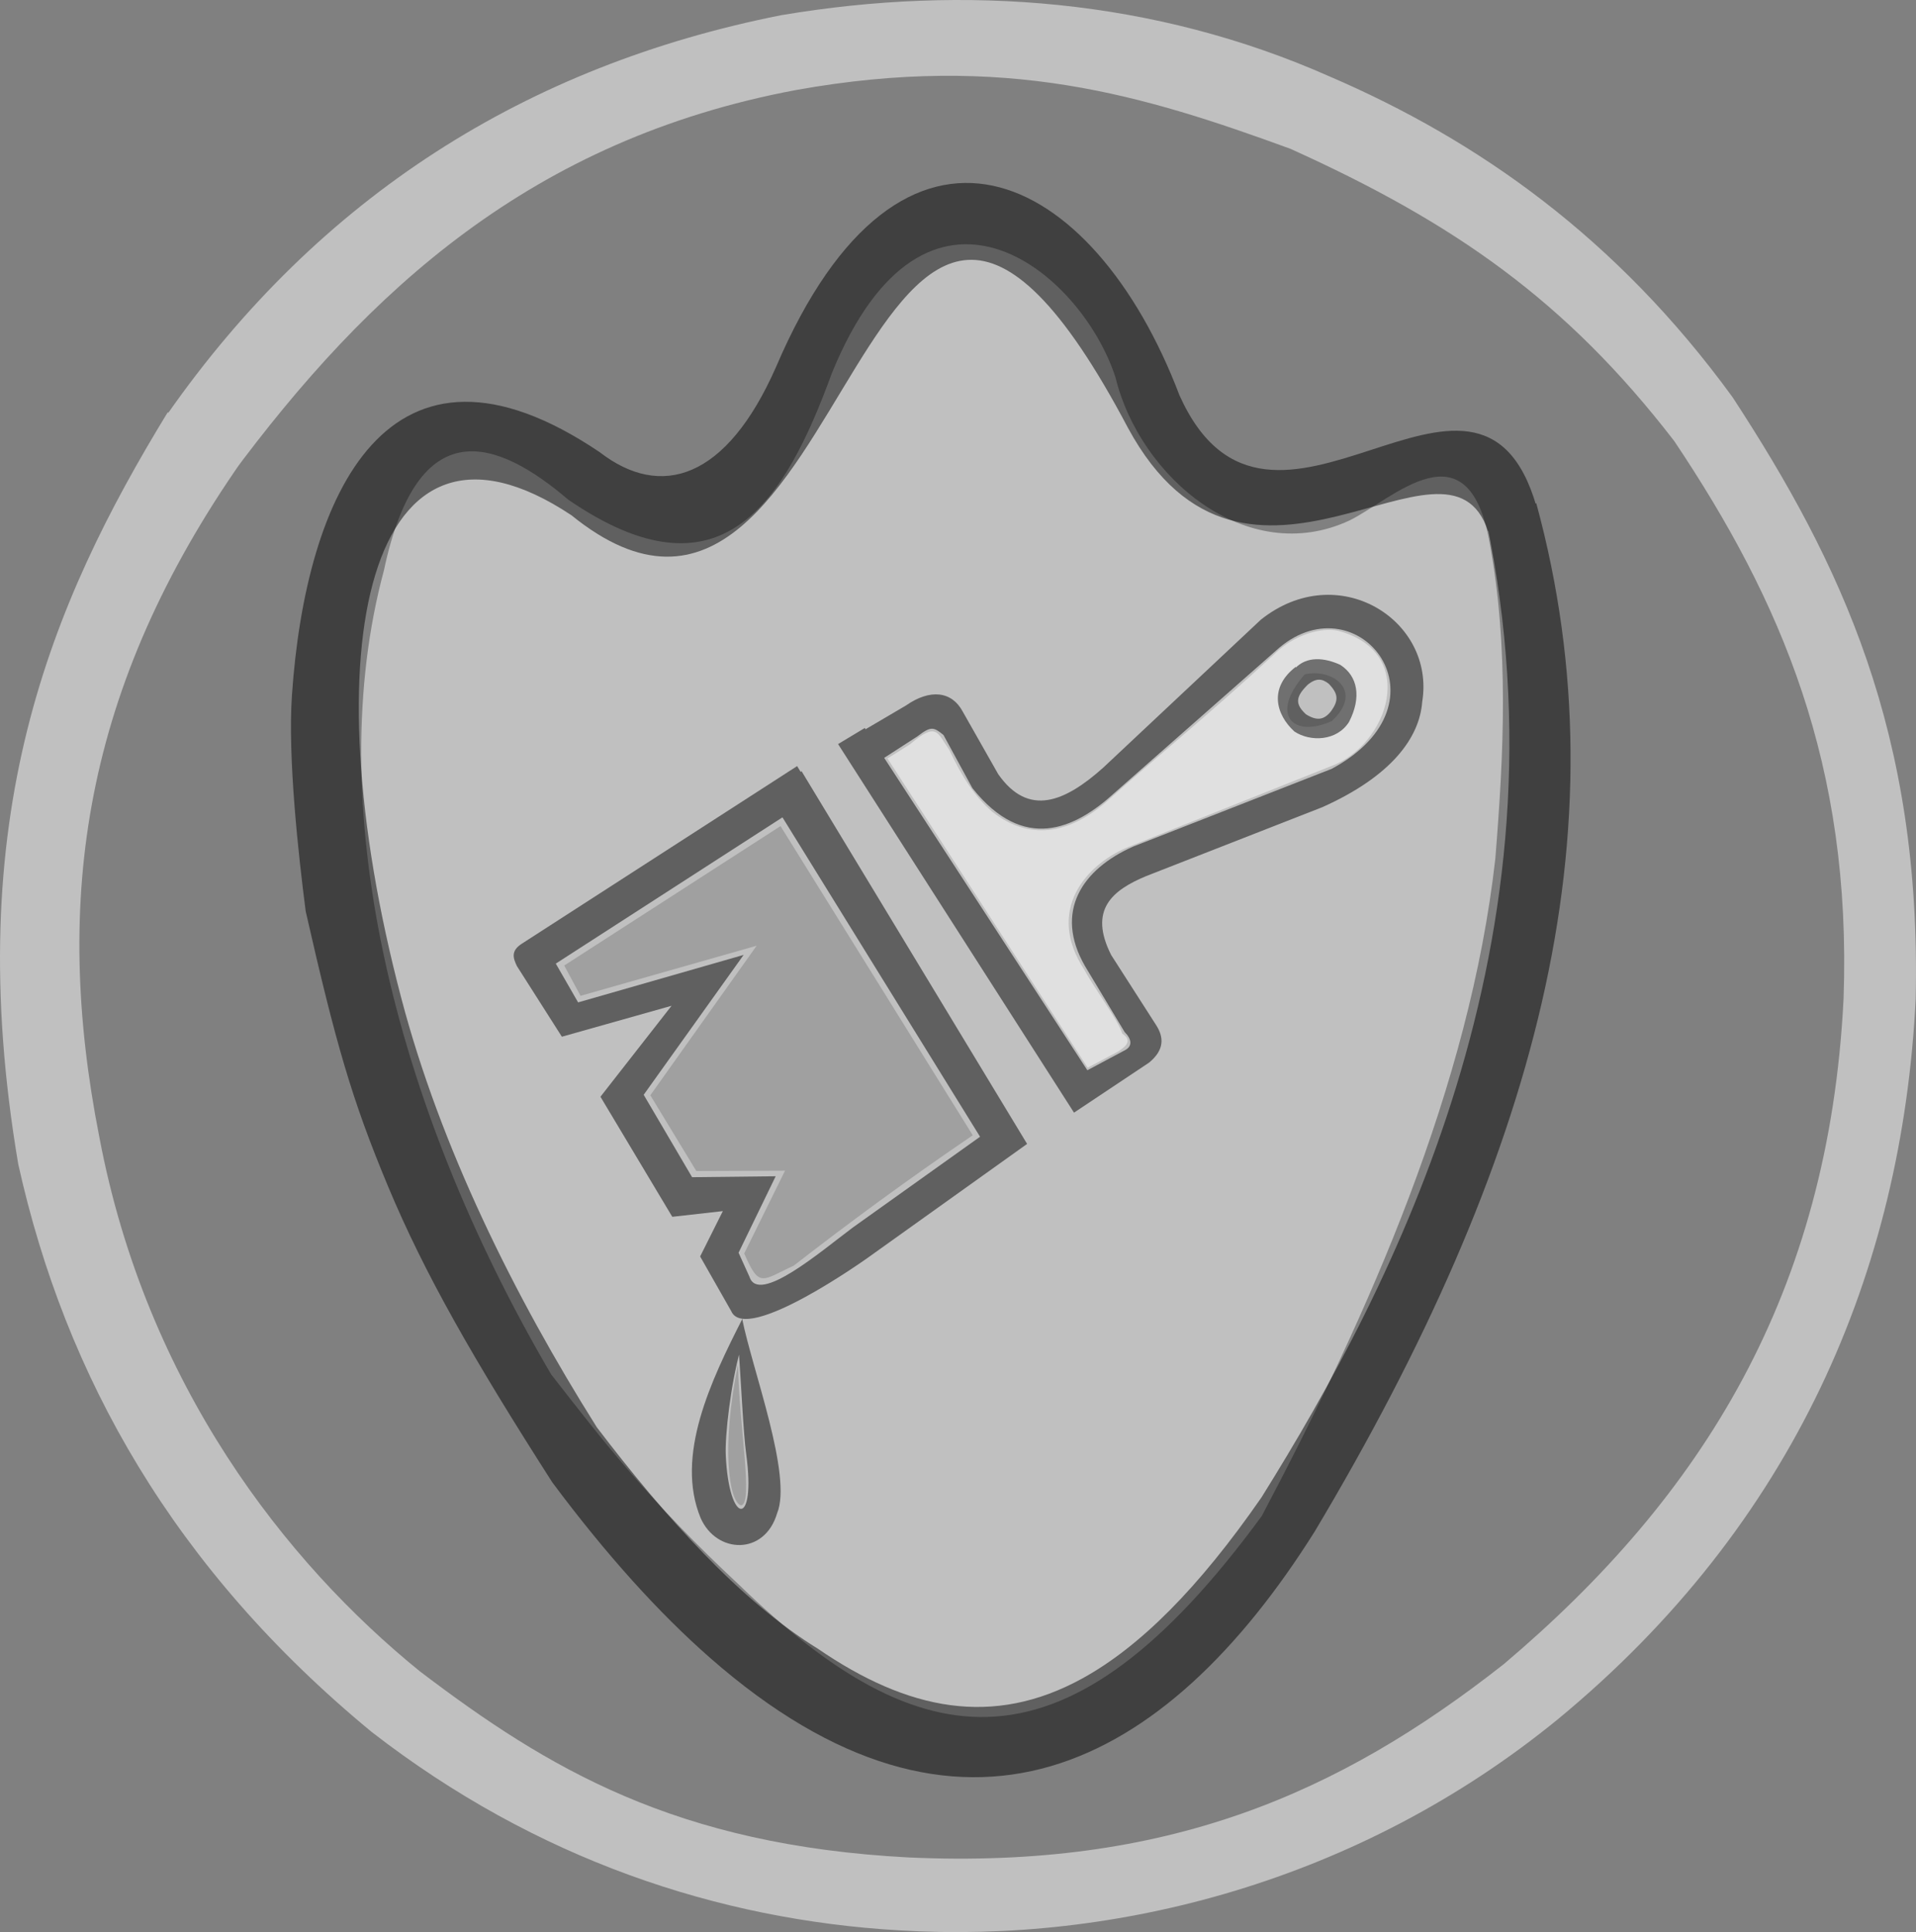 <?xml version="1.0" encoding="UTF-8" standalone="no"?>
<!-- Created with Inkscape (http://www.inkscape.org/) -->

<svg
   xmlns:dc="http://purl.org/dc/elements/1.1/"
   xmlns:cc="http://creativecommons.org/ns#"
   xmlns:rdf="http://www.w3.org/1999/02/22-rdf-syntax-ns#"
   xmlns:svg="http://www.w3.org/2000/svg"
   xmlns="http://www.w3.org/2000/svg"
   xmlns:sodipodi="http://sodipodi.sourceforge.net/DTD/sodipodi-0.dtd"
   xmlns:inkscape="http://www.inkscape.org/namespaces/inkscape"
   id="svg2"
   version="1.1"
   inkscape:version="0.48.5 r10040"
   width="274.133"
   height="276.45"
   sodipodi:docname="+.svg"
   inkscape:export-filename="C:\Users\David\Dropbox\Third Eye Team\Archivo\Scans\+.png"
   inkscape:export-xdpi="157.38342"
   inkscape:export-ydpi="157.38342">
  <rect width="100%" height="100%" fill="#808080" stroke="none"/>
  <defs
     id="defs6" />
  <sodipodi:namedview
     pagecolor="#ffffff"
     bordercolor="#666666"
     borderopacity="1"
     objecttolerance="10"
     gridtolerance="10"
     guidetolerance="10"
     inkscape:pageopacity="0"
     inkscape:pageshadow="2"
     inkscape:window-width="1280"
     inkscape:window-height="706"
     id="namedview4"
     showgrid="false"
     inkscape:zoom="1.7688519"
     inkscape:cx="137.06639"
     inkscape:cy="138.22525"
     inkscape:window-x="-8"
     inkscape:window-y="-8"
     inkscape:window-maximized="1"
     inkscape:current-layer="layer2"
     showguides="true"
     inkscape:guide-bbox="true"
     fit-margin-top="0"
     fit-margin-left="0"
     fit-margin-right="0"
     fit-margin-bottom="0" />
  <g
     inkscape:groupmode="layer"
     id="layer4"
     inkscape:label="Fondo"
     style="display:none"
     transform="translate(-11.942,-11.634)"
     sodipodi:insensitive="true">
    <path
       style="opacity:0.4;fill:#de8787;stroke:#000000;stroke-width:1px;stroke-linecap:butt;stroke-linejoin:miter;stroke-opacity:1"
       d="m -18.22,-13.209 0,330.562 333.164,0 0,-330.562 z"
       id="path3806"
       inkscape:connector-curvature="0" />
  </g>
  <g
     inkscape:groupmode="layer"
     id="layer7"
     inkscape:label="Relleno Brocha"
     transform="translate(-11.942,-11.634)"
     sodipodi:insensitive="true">
    <path
       style="opacity:0.5;fill:#000000;fill-opacity:1;stroke:none"
       d="m 124.263,179.135 -5.84,11.844 c 2.179,5.054 2.538,3.826 7.067,1.758 7.891,-6.128 16.307,-12.331 25.627,-18.663 l -27.503,-44.239 -30.945,19.948 2.331,4.337 25.202,-7.173 -15.214,21.404 6.579,10.833 z"
       id="path3815"
       inkscape:connector-curvature="0"
       sodipodi:nodetypes="ccccccccccc" />
    <path
       style="opacity:0.5;fill:#ffffff;fill-opacity:1;stroke:none"
       d="m 203.412,101.892 c -2.404,-0.536 -6.296,0.538 -9.114,3.307 -8.749,8.126 -16.948,14.775 -24.157,21.244 -6.723,5.709 -12.257,4.464 -16.216,1.35 -2.685,-2.328 -4.409,-5.192 -6.162,-8.869 -1.756,-2.534 -1.787,-4.03 -5.59,-0.819 l -3.257,2.05 28.646,44.247 4.366,-2.315 c 1.225,-0.799 2.007,-1.619 0.595,-2.55 -0.632,-1.999 -4.013,-6.486 -5.43,-9.143 -5.605,-8.535 0.33,-15.062 6.077,-17.481 l 29.095,-11.607 c 8.269,-2.915 12.841,-16.292 1.147,-19.414 z m -3.319,6.077 c 3.433,0.039 6.524,3.038 2.375,6.844 -5.497,2.466 -8.954,-0.857 -3.844,-6.688 0.485,-0.122 0.978,-0.162 1.469,-0.156 z"
       id="path3817"
       inkscape:connector-curvature="0"
       sodipodi:nodetypes="ccccccccccccccsccs" />
    <path
       style="opacity:0.5;fill:#000000;fill-opacity:1;stroke:none;display:inline"
       d="m 117.527,206.905 c 0.205,9.205 2.206,19.842 0.45,20.126 -1.792,-0.517 -2.824,-8.578 -0.45,-20.126 z"
       id="path3015"
       inkscape:connector-curvature="0"
       sodipodi:nodetypes="ccc" />
  </g>
  <g
     inkscape:groupmode="layer"
     id="layer6"
     inkscape:label="Relleno Pata"
     style="display:inline"
     transform="translate(-11.942,-11.634)"
     sodipodi:insensitive="true">
    <path
       style="opacity:0.5;fill:#ffffff;fill-opacity:1;stroke:none"
       d="m 117.791,238.497 c 25.904,25.072 46.729,28.237 74.693,-9.969 15.372,-29.123 29.733,-61.416 33.403,-94.045 1.215,-15.066 1.962,-30.132 -0.815,-45.197 C 221.988,72.022 211.21,83.073 205.004,86.113 190.392,92.898 175.053,80.01 171.537,65.613 166.552,50.294 144.432,32.125 130.988,64.959 124.212,83.523 115.204,98.185 93.252,83.129 83.121,74.496 71.748,70.213 66.871,93.252 c -8.893,32.954 0.914,75.797 23.926,115.031 7.487,9.614 14.05,18.135 26.994,30.215 z"
       id="path3812"
       inkscape:connector-curvature="0"
       sodipodi:nodetypes="ccccccccccc" />
  </g>
  <g
     inkscape:groupmode="layer"
     id="layer3"
     inkscape:label="Contorno Brocha"
     style="display:inline"
     transform="translate(-11.942,-11.634)"
     sodipodi:insensitive="true">
    <path
       style="opacity:0.5;fill:#000000;stroke:none"
       d="m 125.99,121.25 -39.333,25.376 c -1.716,1.074 -1.262,2.147 -0.767,3.221 l 6.442,10.123 15.695,-4.427 -10.174,13.016 10.276,17.178 7.235,-0.815 -3.248,6.49 4.448,7.822 c 2.084,4.851 19.536,-7.636 19.536,-7.636 l 22.796,-16.291 -32.281,-53.347 -3.863,4.776 29.413,47.546 -18.23,13.007 c -4.562,3.412 -13.482,11.073 -14.765,7.023 l -1.557,-3.433 5.309,-10.942 -11.959,0.134 -6.925,-11.792 14.298,-20.013 -23.68,6.794 -3.194,-5.549 37.152,-23.975 z"
       id="path3785"
       inkscape:connector-curvature="0"
       sodipodi:nodetypes="cccccccccccccccccccccccccc" />
    <path
       style="opacity:0.5;fill:#000000;stroke:none"
       d="m 135.67,115.8 -3.82,2.298 33.757,52.736 10.737,-7.158 c 2.199,-1.808 2.161,-3.615 0.976,-5.423 l -6.399,-9.978 c -3.265,-6.47 0.157,-9.262 4.989,-11.279 l 25.219,-9.865 c 9.949,-4.457 13.909,-9.98 14.294,-15.062 1.925,-11.71 -12.063,-20.56 -23.09,-11.763 l -22.546,21.166 c -5.465,4.884 -10.689,7.137 -15.031,0.92 l -5.075,-8.949 c -1.568,-2.934 -4.682,-3.263 -8.115,-0.867 l -7.822,4.601 3.578,3.621 5.875,-3.798 c 1.954,-1.498 2.312,-1.361 3.735,-0.202 l 4.133,7.598 c 7.323,9.22 14.625,5.899 20.308,0.715 l 23.596,-20.792 c 11.365,-9.562 25.094,7.79 7.523,17.315 l -28.384,11.113 c -7.393,3.257 -11.38,9.354 -6.939,17.099 l 5.675,9.446 c 0.992,0.986 1.218,2.042 -0.026,2.651 l -5.304,2.824 z"
       id="path3787"
       inkscape:connector-curvature="0"
       sodipodi:nodetypes="cccccccccccccccccccccccccccc" />
    <path
       style="opacity:0.5;fill:#000000;stroke:none"
       d="m 197.324,107.056 1.673,2.601 c -1.694,1.678 -1.778,2.726 -0.207,4.179 1.52,0.954 2.59,0.871 3.629,-0.49 1.045,-1.481 1.043,-2.42 -0.374,-3.885 -0.871,-0.677 -1.725,-0.915 -3.053,0.187 l -1.783,-2.351 c 1.676,-1.831 4.269,-1.567 6.499,-0.531 2.479,1.6 3.069,4.611 1.252,8.157 -1.726,2.754 -5.515,2.891 -7.81,1.388 -2.687,-2.448 -3.686,-6.279 0.174,-9.256 z"
       id="path3791"
       inkscape:connector-curvature="0"
       sodipodi:nodetypes="cccccccccccc" />
    <path
       style="opacity:0.5;fill:#000000;stroke:none"
       d="m 118.175,200.307 c -4.523,8.885 -9.667,19.632 -5.986,28.537 2.252,5.117 9.145,5.4 10.939,-0.69 2.211,-5.364 -3.552,-20.565 -5.007,-27.844 l -0.5,4.256 c 0.359,5.043 0.677,12.171 1.087,15.141 1.444,10.612 -2.479,10.199 -2.929,0.11 -0.125,-2.704 0.679,-10.012 2.106,-15.132 0.464,-1.666 -0.102,-2.364 0.291,-4.378 z"
       id="path3786"
       inkscape:connector-curvature="0"
       sodipodi:nodetypes="cccccccccc" />
  </g>
  <g
     inkscape:groupmode="layer"
     id="layer1"
     inkscape:label="Contorno pata"
     style="display:inline"
     transform="translate(-11.942,-11.634)"
     sodipodi:insensitive="true">
    <path
       style="opacity:0.5;fill:#000000;stroke:none"
       d="m 224.615,86.213 c 12.466,59.806 -13.255,109.331 -32.178,139.661 -9.035,13.06 -17.464,21.424 -25.635,25.914 -12.804,7.038 -24.971,4.566 -37.832,-4.242 C 117.883,240.708 107.234,228.851 97.335,215.858 85.449,196.978 74.928,175.644 69.359,154.459 56.155,104.371 64.527,65.981 93.701,85.358 134.244,118.223 135.018,0.304 173.325,72.853 190.401,104.352 219.014,70.11 224.843,87.628 l 6.933,-3.522 c -8.409,-29.138 -38.114,13.003 -51.087,-15.925 -12.289,-32.357 -39.694,-46.229 -57.714,-4.039 -7.084,16.104 -16.472,18.968 -25.232,12.19 -30.266,-20.397 -42.064,6.078 -44.03,34.759 -0.614,8.955 0.93,22.923 1.97,30.949 4.299,18.907 6.595,26.933 11.795,39.377 5.241,12.543 12.213,24.7 23.482,42.313 7.78,10.441 15.298,18.725 22.544,25.087 35.946,31.563 65.206,15.873 86.532,-18.037 31.483,-52.755 44.577,-99.927 31.71,-147.133 z"
       id="path2983"
       inkscape:connector-curvature="0"
       sodipodi:nodetypes="ccccccccccccccccccccc" />
  </g>
  <g
     inkscape:groupmode="layer"
     id="layer2"
     inkscape:label="Contorno circulo"
     style="display:inline"
     transform="translate(-11.942,-11.634)"
     sodipodi:insensitive="true">
    <path
       style="opacity:0.5;fill:#ffffff;fill-opacity:1;stroke:none"
       d="m 35.934,70.633 10.667,6.867 C 23.947,109.871 19.431,140.203 26.153,174.319 c 6.695,35.447 26.689,60.91 45.872,76.461 18.273,13.891 36.612,24.882 69.941,26.623 36.825,1.673 61.491,-9.051 85.156,-27.681 28.459,-24.086 46.492,-53.06 48.591,-95.221 C 276.882,121.077 266.77,97.558 251.489,74.748 236.05,54.697 220.028,43.524 196.579,32.929 175.58,25.266 155.773,19.137 125.831,24.516 88.088,31.594 64.618,53.15 44.93,79.787 L 35.926,70.837 C 57.642,39.814 87.221,21.033 123.717,13.807 c 26.34,-4.44 53.386,-2.345 78.454,8.764 21.197,9.116 41.072,23.079 57.674,45.917 15.398,23.584 27.05,47.927 26.184,86.112 -1.944,38.939 -17.378,75.093 -51.134,102.98 -28.543,23.343 -63.387,32.166 -94.357,30.251 C 114.743,286.32 88.664,277.707 65.124,259.453 36.833,236.125 21.299,208.609 14.553,178.207 6.173,128.722 19.214,97.988 35.934,70.633 z"
       id="path3795"
       inkscape:connector-curvature="0"
       sodipodi:nodetypes="ccccccccccccccccccccc" />
  </g>
</svg>
